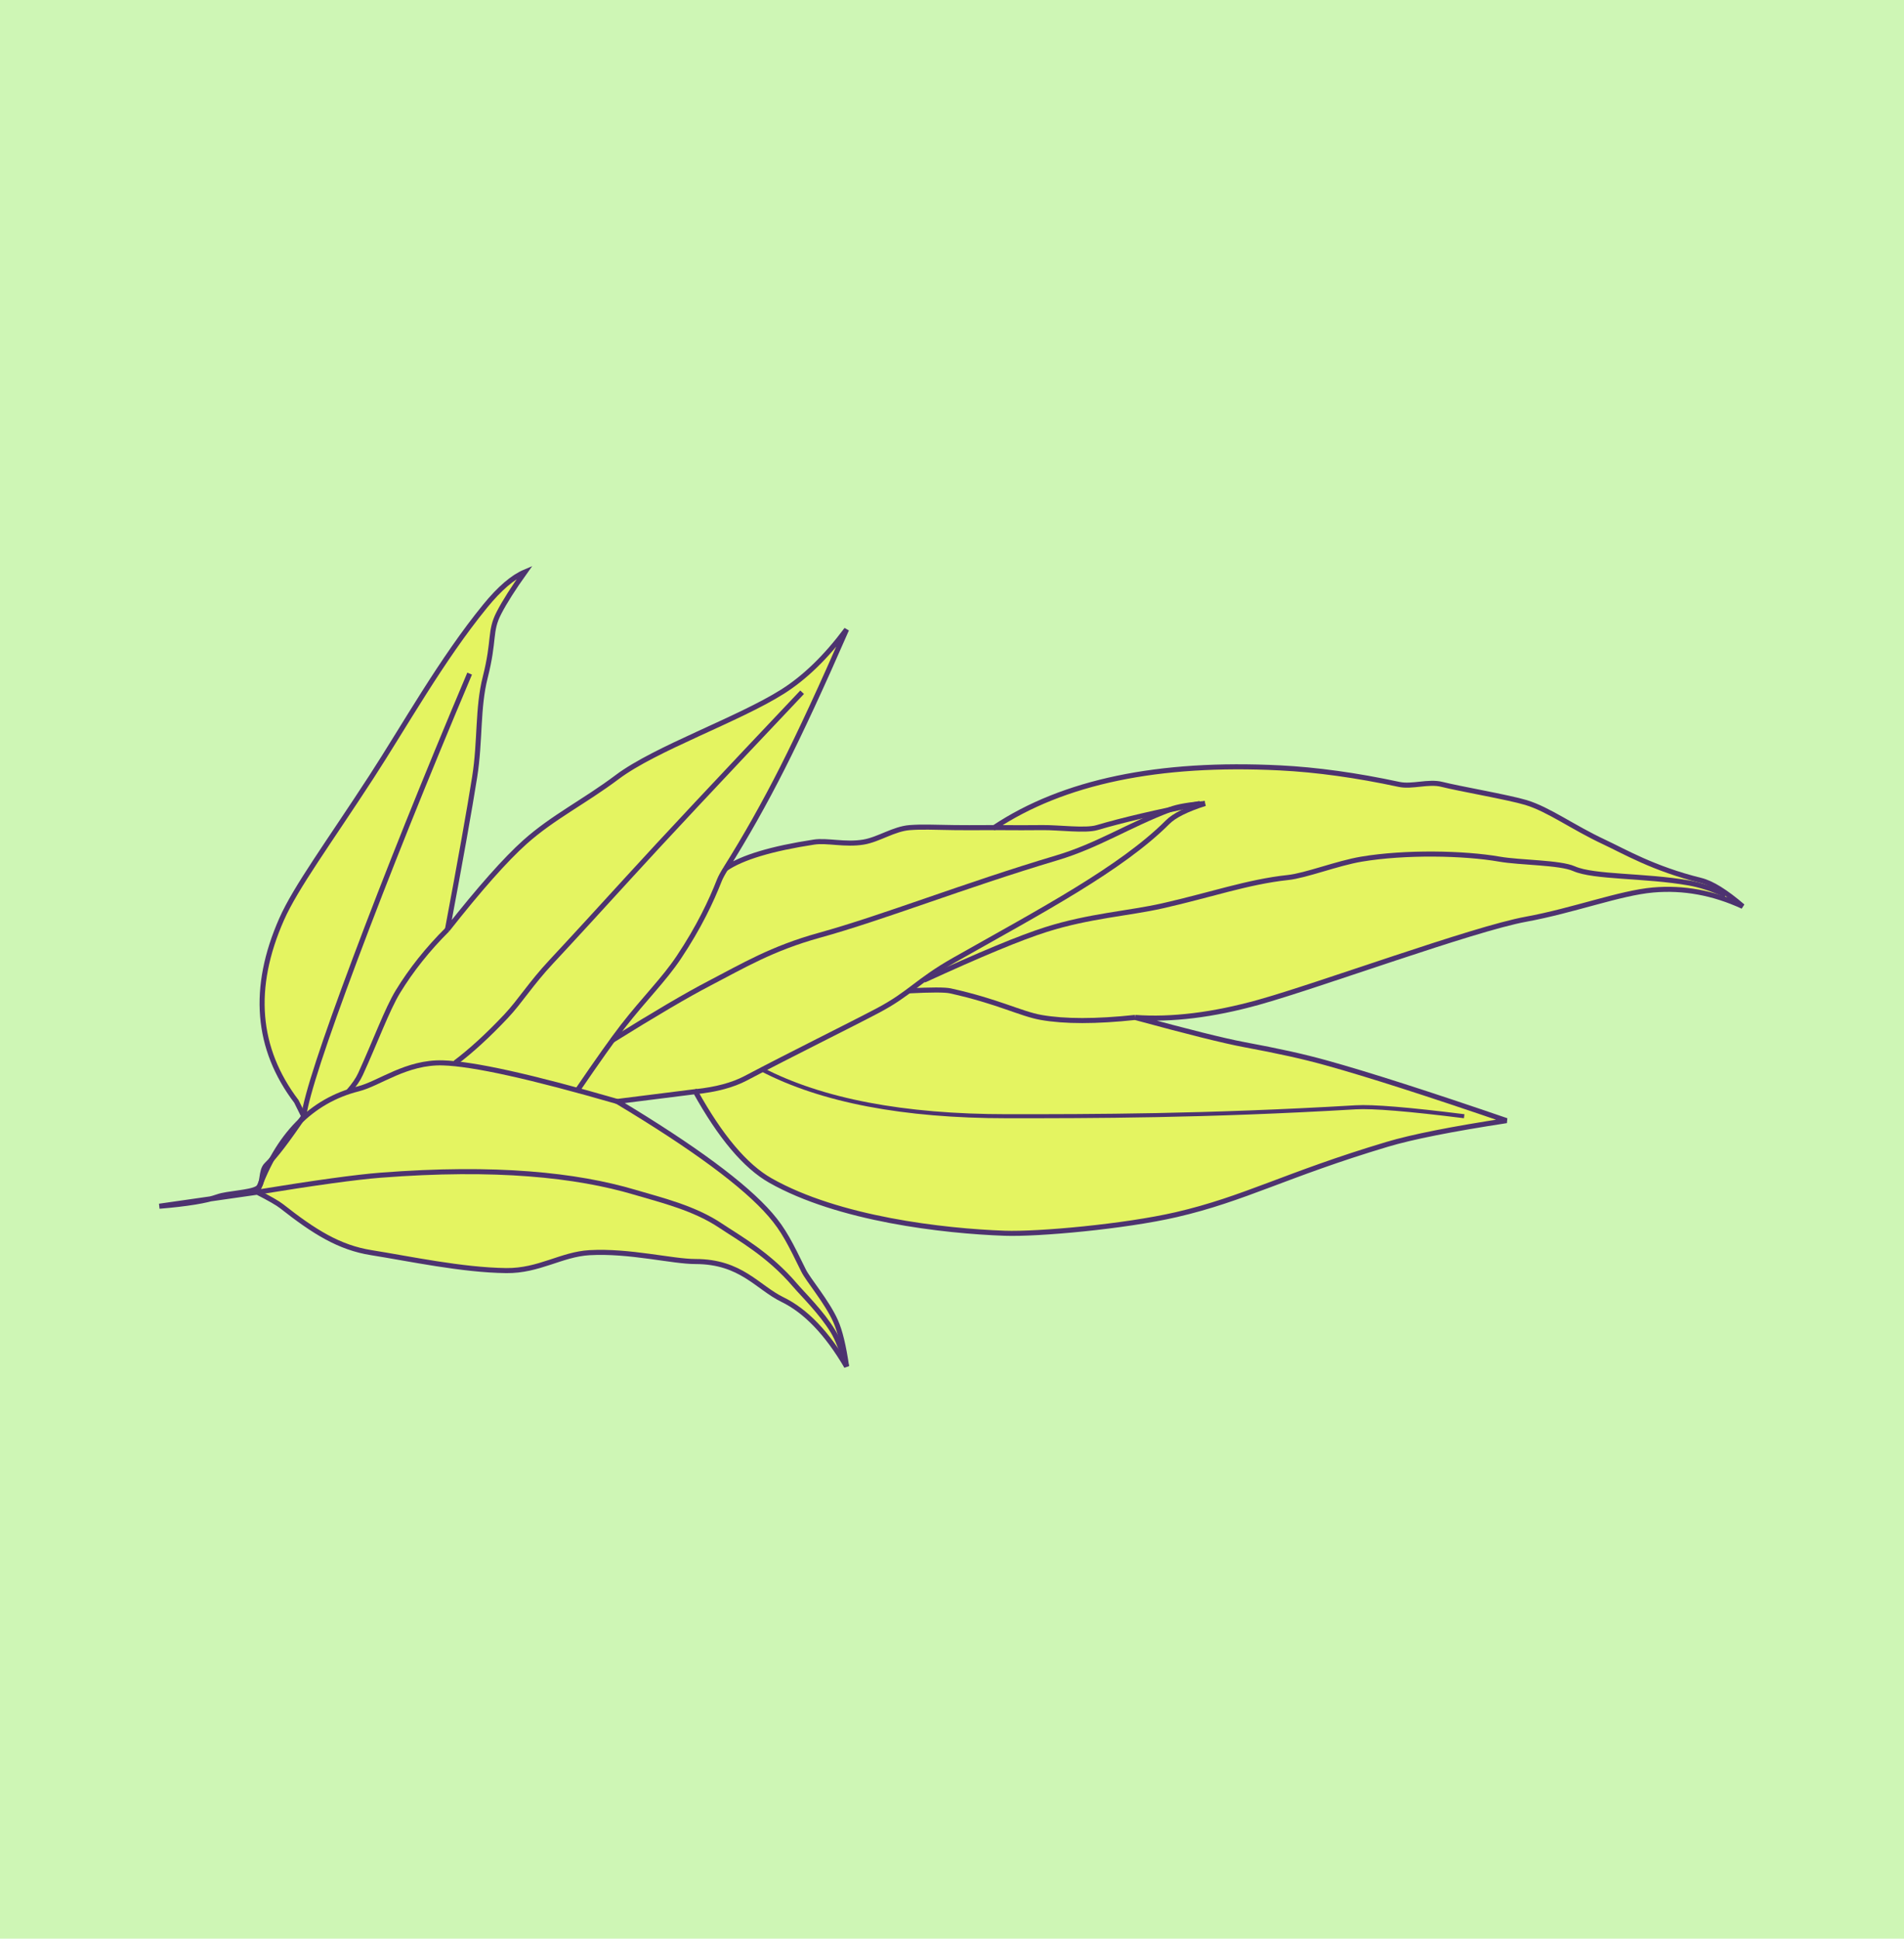 <?xml version="1.0" encoding="UTF-8"?>
<svg width="1685px" height="1715px" viewBox="0 0 1685 1715" version="1.1" xmlns="http://www.w3.org/2000/svg" xmlns:xlink="http://www.w3.org/1999/xlink">
    <title>Artboard Copy 3</title>
    <g id="Artboard-Copy-3" stroke="none" stroke-width="1" fill="none" fill-rule="evenodd">
        <rect fill="#CEF6B5" x="0" y="0" width="1685" height="1715"></rect>
        <g id="Group-4-Copy" transform="translate(141, 506)" stroke="#4D3370">
            <path d="M0,561.08 L86.67,548.668 C97.659,554.283 104.842,558.42 108.221,561.08 C136.953,583.697 159.195,597.662 187.607,602.166 C220.826,607.432 267.811,617.569 307.011,618.027 C336.048,618.366 355.844,603.549 380.792,602.166 C416.217,600.202 453.893,609.999 474.427,609.999 C514.87,609.999 529.24,632.835 551.457,643.656 C572.072,653.697 590.993,673.433 608.218,702.862 C605.611,684.799 602.376,671.434 598.513,662.766 C590.845,645.565 574.202,626.252 570.162,618.027 C558.32,593.919 552.645,582.282 540.752,568.547 C518.174,542.469 473.001,509.093 405.233,468.418 L474.427,459.716 C496.528,499.574 518.637,525.774 540.752,538.315 C601.077,572.524 694.296,583.071 748.115,584.994 C777.756,586.053 854.227,579.096 899.926,568.547 C960.657,554.528 996.842,533.182 1086.742,506.304 C1108.631,499.759 1143.8,492.778 1192.249,485.36 C1122.983,461.598 1069.773,444.557 1032.618,434.239 C1012.011,428.516 991.47,424 959.471,418.002 C942.34,414.791 910.364,406.815 863.543,394.074 C895.938,396.415 932.371,391.948 972.842,380.673 C1026.432,365.743 1162.668,315.742 1209.362,307.211 C1251.338,299.542 1292.697,283.876 1322.02,281.324 C1348.85,278.989 1375.274,283.823 1401.293,295.827 C1386.245,282.891 1373.868,275.226 1364.164,272.831 C1322.243,262.488 1296.14,247.042 1278.787,238.953 C1250.788,225.901 1229.674,210.053 1209.362,203.927 C1194.077,199.318 1149.744,191.64 1135.183,187.915 C1123.144,184.835 1108.699,190.391 1097.154,187.915 C1059.37,179.812 1024.234,174.945 991.746,173.315 C884.234,167.918 799.923,185.525 738.813,226.136 C721.346,226.228 709.669,226.228 703.78,226.136 C684.402,225.833 675.142,225.325 664.164,226.136 C650.05,227.179 636.609,236.713 623.168,238.953 C606.884,241.665 591.021,237.169 579.363,238.953 C541.739,244.707 515.669,252.553 501.151,262.488 C518.834,234.382 535.603,204.657 551.457,173.315 C567.311,141.972 586.231,101.142 608.218,50.823 C590.16,75.077 571.24,93.44 551.457,105.914 C512.29,130.609 438.863,156.137 405.233,181.409 C376.339,203.122 348.123,216.984 323.542,238.953 C306.404,254.269 283.548,280.045 254.975,316.278 C266.513,254.914 274.54,209.958 279.057,181.409 C284.136,149.313 281.488,120.493 288.396,93.287 C296.922,59.707 292.031,52.673 300.527,36.242 C305.574,26.481 313.245,14.4 323.542,2.03561873e-13 C312.819,4.527 301.104,14.568 288.396,30.125 C249.583,77.639 216.601,136.814 187.607,181.409 C150.107,239.087 120.656,279.044 108.221,307.211 C81.45,367.85 85.816,421.586 121.319,468.418 L127.8,481.468 C113.318,502.899 102.368,517.198 94.95,524.367 C89.137,529.984 92.58,541.575 86.67,545.256 C80.398,549.163 60.159,549.622 51.614,552.696 C41.67,556.274 24.465,559.068 0,561.08 Z" id="Path-74" stroke-width="4.476" fill="#E4F461"></path>
            <path d="M86.67,548.668 C104.635,498.216 134.463,467.738 176.153,457.236 C194.705,452.562 218.671,433.312 250.953,434.274 C277.795,435.074 329.222,446.455 405.233,468.418" id="Path-75" stroke-width="4.476"></path>
            <path d="M254.975,316.278 C237.546,333.628 222.934,351.954 211.139,371.256 C201.707,386.691 191.062,415.72 178.027,444.196 C175.85,448.951 172.275,454.137 167.303,459.751" id="Path-76" stroke-width="4.476"></path>
            <path d="M261.844,434.239 C275.852,423.708 290.855,409.97 306.853,393.022 C319.224,379.917 328.746,364.158 346.915,344.756 C363.024,327.554 396.377,291.142 415.354,270.311 C444.65,238.15 495.82,183.507 568.864,106.382" id="Path-77" stroke-width="4.476"></path>
            <path d="M127.8,481.468 C130.21,463.192 145.395,416.772 173.355,342.208 C201.315,267.644 235.07,183.547 274.622,89.916" id="Path-78" stroke-width="4.476"></path>
            <path d="M86.67,548.668 C138.043,540.305 174.408,535.295 195.763,533.636 C297.954,525.698 369.23,533.481 420.599,548.668 C445.077,555.905 473.497,562.752 496.677,578.268 C512.828,589.079 539.45,603.684 562.709,631.04 C569.337,638.835 585.914,654.882 596.184,671.774 C600.239,678.442 604.25,688.805 608.218,702.862" id="Path-79" stroke-width="4.476"></path>
            <path d="M369.198,459.751 C388.15,432.003 401.794,412.77 410.13,402.053 C429.593,377.032 446.373,360.867 459.655,341.011 C477.666,314.086 488.503,290.891 495.631,272.742 C496.635,270.187 498.475,266.769 501.151,262.488" id="Path-80" stroke-width="4.476"></path>
            <path d="M400.756,414.431 C438.47,390.93 467.221,374.044 487.008,363.77 C516.689,348.361 542.111,333.014 584.083,321.403 C640.743,305.728 712.338,277.318 794.282,252.887 C830.783,242.004 857.779,223.972 894.913,209.997 C901.483,207.524 911.663,205.793 925.454,204.804" id="Path-81" stroke-width="4.476"></path>
            <path d="M474.572,459.751 C492.684,457.879 507.465,453.922 518.914,447.882 C559.679,426.373 611.415,400.904 635.814,388.015 C664.545,372.838 670.667,361.819 703.78,343.095 C780.254,299.854 851.131,262.488 892.361,221.305 C898.254,215.419 909.285,209.919 925.454,204.804" id="Path-82" stroke-width="4.476"></path>
            <path d="M738.813,226.136 C756.917,226.266 771.23,226.266 781.751,226.136 C795.842,225.963 819.531,229.202 829.867,226.136 C851.779,219.637 882.13,212.526 920.921,204.804" id="Path-83" stroke-width="4.476"></path>
            <path d="M663.105,370.565 C683.056,369.54 695.358,369.54 700.013,370.565 C742.049,379.83 762.371,390.913 780.304,394.074 C801.216,397.761 828.963,397.761 863.543,394.074" id="Path-84" stroke-width="4.476"></path>
            <path d="M1386.252,285.692 C1374.448,280.37 1363.553,276.834 1353.567,275.082 C1314.755,268.274 1269.696,270.311 1251.978,262.488 C1239.264,256.875 1204.459,257.267 1186.006,254.043 C1154.566,248.551 1102.564,247.56 1063.909,254.043 C1042.439,257.644 1014.737,268.604 998.681,270.311 C963.45,274.056 929.967,285.833 887.551,295.396 C858.043,302.05 823.131,304.154 784.821,316.278 C762.122,323.462 726.088,338.409 676.719,361.12" id="Path-85" stroke-width="4.476"></path>
            <path d="M533.133,440.044 C586.191,467.66 658.583,481.468 750.309,481.468 C824.985,481.468 925.454,481.468 1058.8,473.578 C1073.802,472.69 1105.794,475.32 1154.775,481.468" id="Path-86" stroke-width="3.581"></path>
        </g>
    </g>
</svg>